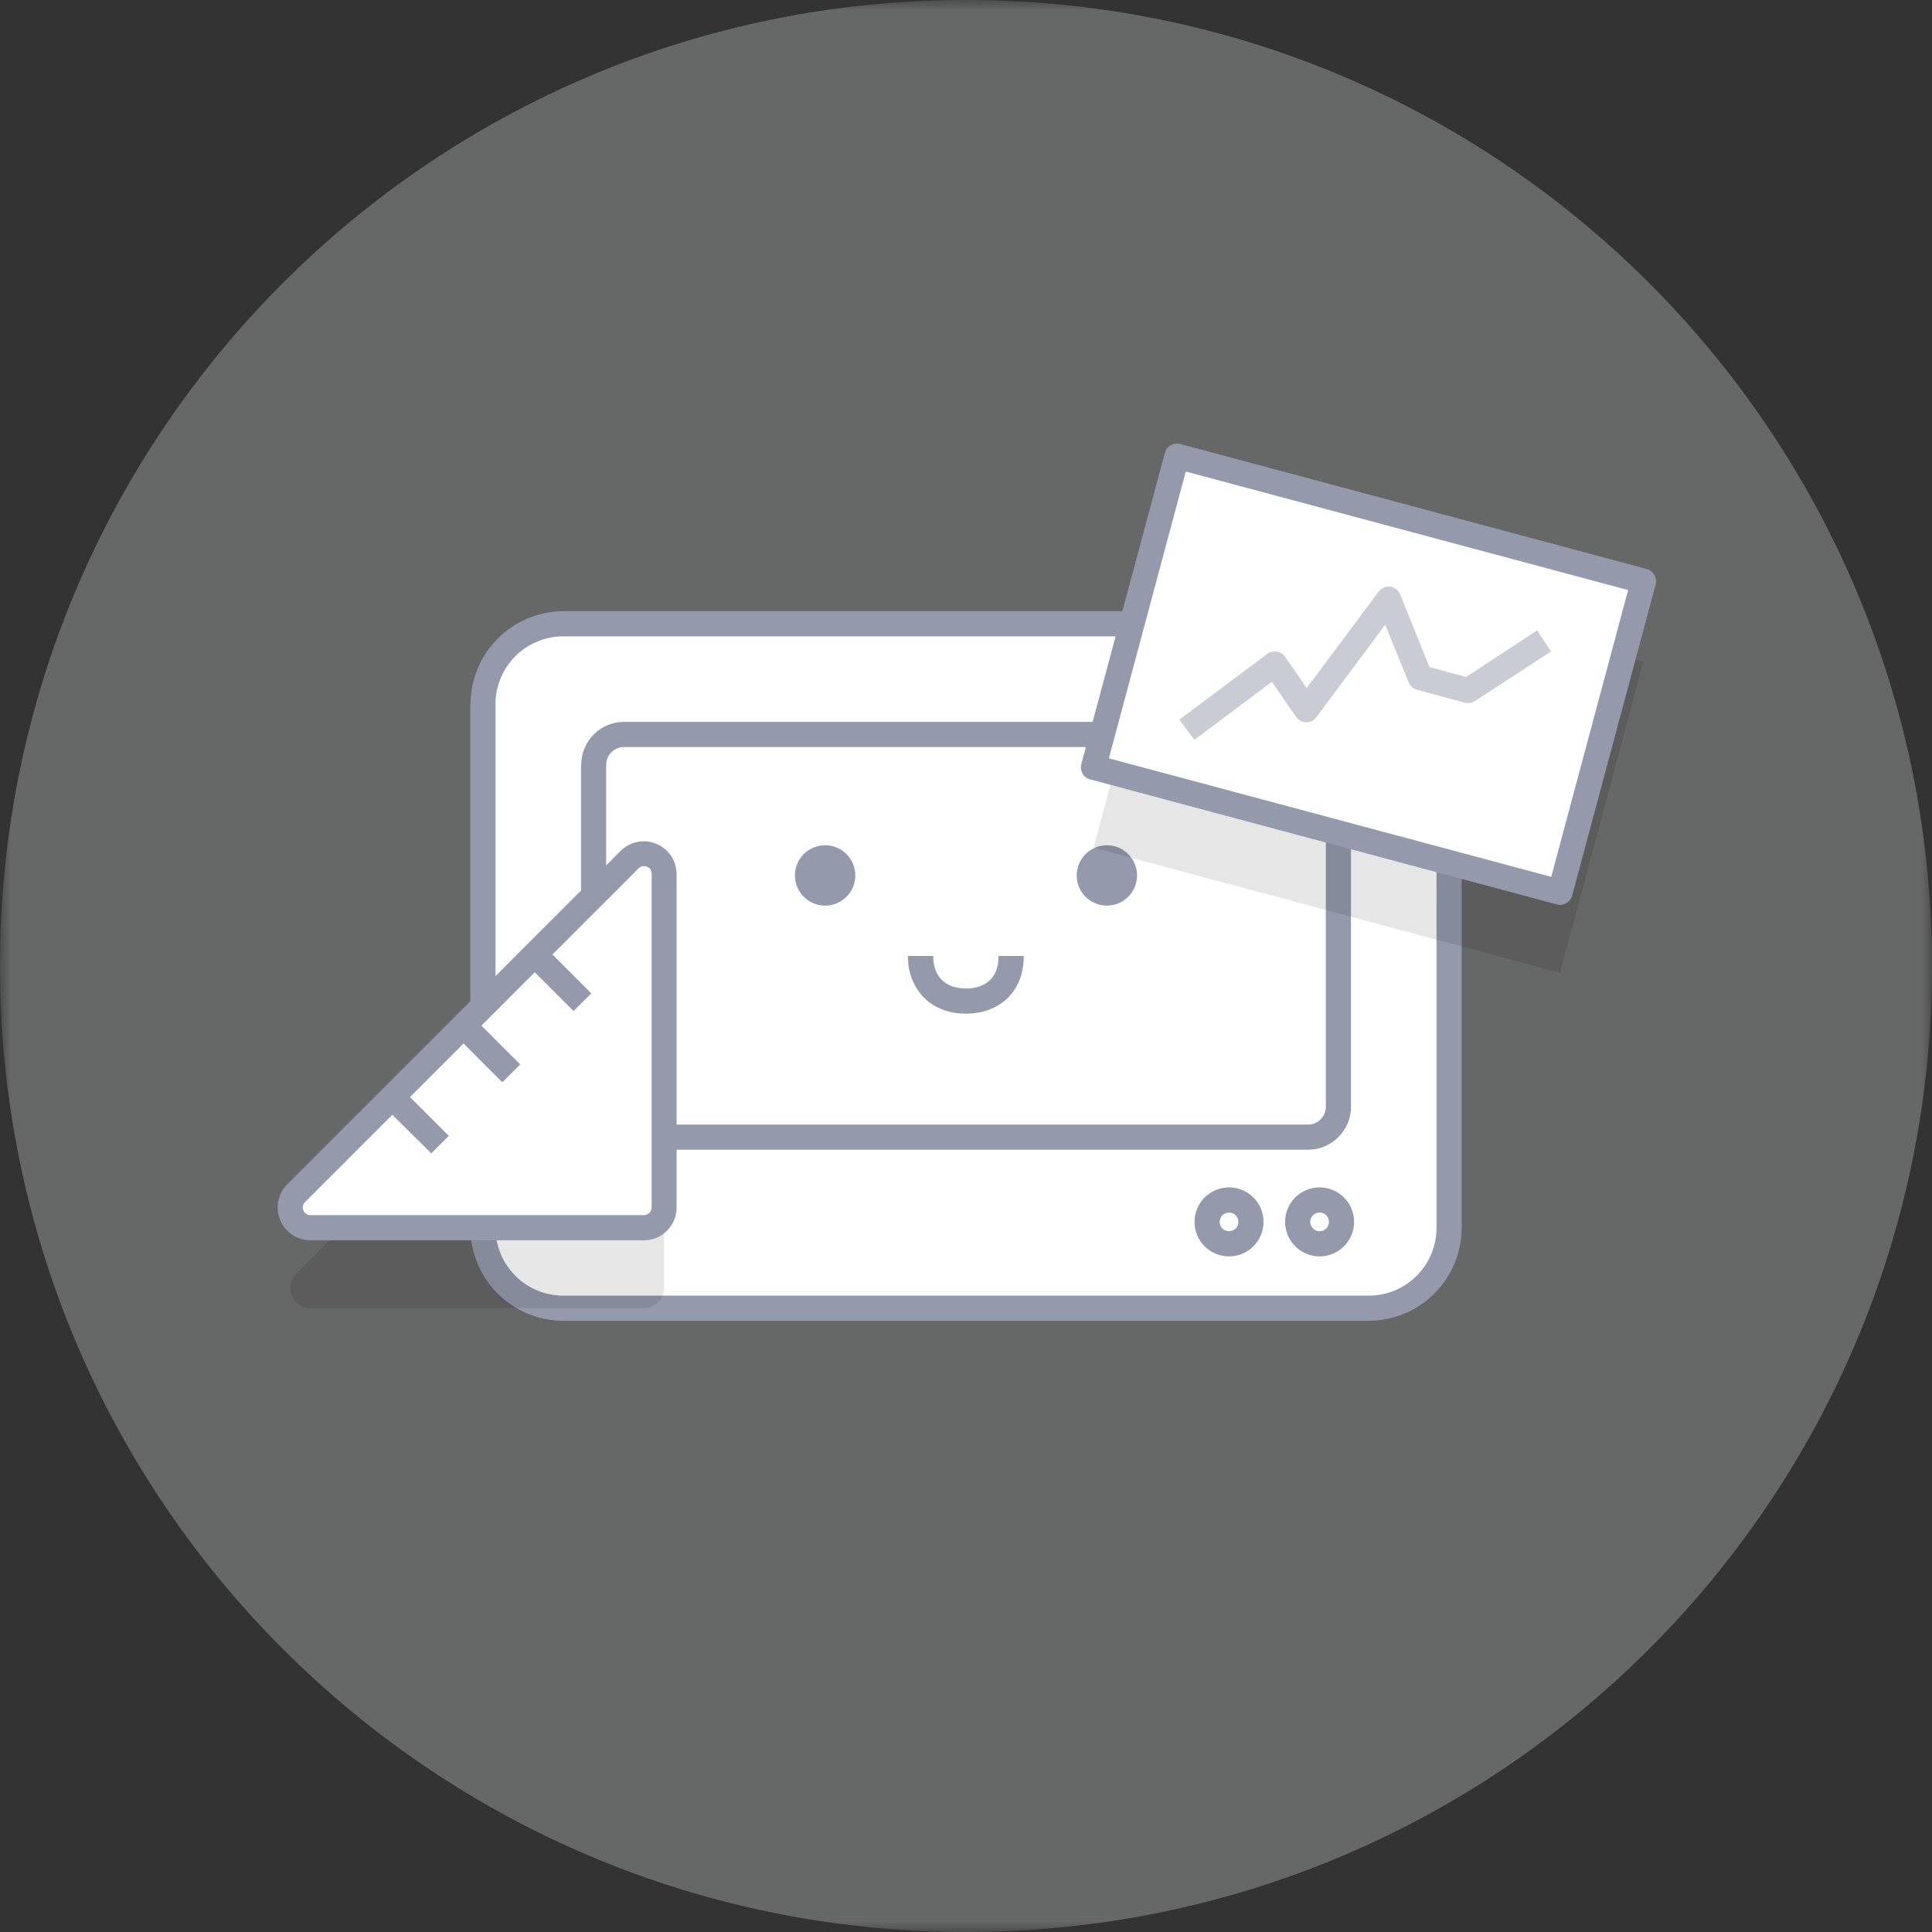<svg width="96" height="96" viewBox="0 0 96 96" fill="none" xmlns="http://www.w3.org/2000/svg">
<rect x="0" y="0" width="96" height="96" fill="#333333" stroke="none"/>
<g clip-path="url(#clip0_2220_2865)">
<mask id="mask0_2220_2865" style="mask-type:luminance" maskUnits="userSpaceOnUse" x="0" y="0" width="96" height="96">
<path d="M0 0H96V96H0V0Z" fill="white"/>
</mask>
<g mask="url(#mask0_2220_2865)">
<path d="M48 96C74.51 96 96 74.51 96 48C96 21.49 74.51 0 48 0C21.49 0 0 21.49 0 48C0 74.51 21.49 96 48 96Z" fill="#DCDFE0" fill-opacity="0.3"/>
<path d="M24 35C24 33.939 24.421 32.922 25.172 32.172C25.922 31.421 26.939 31 28 31H68C69.061 31 70.078 31.421 70.828 32.172C71.579 32.922 72 33.939 72 35V61C72 62.061 71.579 63.078 70.828 63.828C70.078 64.579 69.061 65 68 65H28C26.939 65 25.922 64.579 25.172 63.828C24.421 63.078 24 62.061 24 61V35Z" fill="white"/>
<path fill-rule="evenodd" clip-rule="evenodd" d="M23.38 35C23.38 33.774 23.866 32.598 24.733 31.73C25.599 30.862 26.774 30.373 28 30.37H68C69.228 30.37 70.406 30.858 71.274 31.726C72.142 32.594 72.63 33.772 72.63 35V61C72.63 62.228 72.142 63.406 71.274 64.274C70.406 65.142 69.228 65.63 68 65.63H28C26.772 65.63 25.595 65.142 24.726 64.274C23.858 63.406 23.37 62.228 23.37 61V35H23.38ZM28 31.62C27.556 31.619 27.116 31.705 26.705 31.875C26.294 32.044 25.921 32.293 25.607 32.607C25.293 32.921 25.044 33.294 24.875 33.705C24.705 34.116 24.619 34.556 24.62 35V61C24.619 61.444 24.705 61.885 24.875 62.295C25.044 62.706 25.293 63.079 25.607 63.393C25.921 63.707 26.294 63.956 26.705 64.126C27.116 64.295 27.556 64.381 28 64.38H68C68.444 64.381 68.885 64.295 69.295 64.126C69.706 63.956 70.079 63.707 70.393 63.393C70.707 63.079 70.956 62.706 71.126 62.295C71.295 61.885 71.381 61.444 71.38 61V35C71.381 34.556 71.295 34.116 71.126 33.705C70.956 33.294 70.707 32.921 70.393 32.607C70.079 32.293 69.706 32.044 69.295 31.875C68.885 31.705 68.444 31.619 68 31.62H28Z" fill="#949AAB"/>
<path d="M29.5 38C29.5 37.17 30.17 36.5 31 36.5H65C65.83 36.5 66.5 37.17 66.5 38V55C66.5 55.83 65.83 56.5 65 56.5H31C30.602 56.5 30.221 56.342 29.939 56.061C29.658 55.779 29.5 55.398 29.5 55V38Z" fill="white"/>
<path fill-rule="evenodd" clip-rule="evenodd" d="M28.88 38C28.88 36.83 29.83 35.87 31 35.87H65C66.17 35.87 67.13 36.83 67.13 38V55C67.13 56.17 66.17 57.13 65 57.13H31C30.435 57.13 29.893 56.906 29.494 56.506C29.095 56.107 28.87 55.565 28.87 55V38H28.88ZM31 37.12C30.52 37.12 30.12 37.52 30.12 38V55C30.12 55.48 30.52 55.88 31 55.88H65C65.48 55.88 65.88 55.48 65.88 55V38C65.88 37.52 65.48 37.12 65 37.12H31ZM61.07 61.18C61.193 61.18 61.312 61.131 61.399 61.044C61.486 60.957 61.535 60.838 61.535 60.715C61.535 60.592 61.486 60.474 61.399 60.386C61.312 60.299 61.193 60.25 61.07 60.25C60.947 60.25 60.828 60.299 60.741 60.386C60.654 60.474 60.605 60.592 60.605 60.715C60.605 60.838 60.654 60.957 60.741 61.044C60.828 61.131 60.947 61.18 61.07 61.18ZM61.07 62.43C61.525 62.43 61.961 62.249 62.283 61.928C62.604 61.606 62.785 61.17 62.785 60.715C62.785 60.26 62.604 59.824 62.283 59.502C61.961 59.181 61.525 59 61.07 59C60.615 59 60.179 59.181 59.857 59.502C59.536 59.824 59.355 60.26 59.355 60.715C59.355 61.17 59.536 61.606 59.857 61.928C60.179 62.249 60.615 62.43 61.07 62.43ZM65.57 61.18C65.693 61.18 65.812 61.131 65.899 61.044C65.986 60.957 66.035 60.838 66.035 60.715C66.035 60.592 65.986 60.474 65.899 60.386C65.812 60.299 65.693 60.25 65.57 60.25C65.447 60.25 65.329 60.299 65.241 60.386C65.154 60.474 65.105 60.592 65.105 60.715C65.105 60.838 65.154 60.957 65.241 61.044C65.329 61.131 65.447 61.18 65.57 61.18ZM65.57 62.43C66.025 62.43 66.461 62.249 66.783 61.928C67.104 61.606 67.285 61.17 67.285 60.715C67.285 60.26 67.104 59.824 66.783 59.502C66.461 59.181 66.025 59 65.57 59C65.115 59 64.679 59.181 64.357 59.502C64.036 59.824 63.855 60.26 63.855 60.715C63.855 61.17 64.036 61.606 64.357 61.928C64.679 62.249 65.115 62.43 65.57 62.43Z" fill="#949AAB"/>
<path d="M41 45C41.828 45 42.5 44.328 42.5 43.5C42.5 42.672 41.828 42 41 42C40.172 42 39.5 42.672 39.5 43.5C39.5 44.328 40.172 45 41 45Z" fill="#949AAB"/>
<path d="M55 45C55.828 45 56.5 44.328 56.5 43.5C56.5 42.672 55.828 42 55 42C54.172 42 53.5 42.672 53.5 43.5C53.5 44.328 54.172 45 55 45Z" fill="#949AAB"/>
<path fill-rule="evenodd" clip-rule="evenodd" d="M46.83 48.72C47.1 48.97 47.5 49.12 48 49.12C48.5 49.12 48.9 48.97 49.17 48.72C49.43 48.48 49.62 48.1 49.62 47.5H50.87C50.87 48.4 50.57 49.13 50.02 49.64C49.47 50.14 48.75 50.37 48 50.37C47.25 50.37 46.53 50.15 45.98 49.64C45.695 49.364 45.47 49.03 45.322 48.662C45.174 48.293 45.105 47.897 45.12 47.5H46.37C46.37 48.1 46.57 48.48 46.83 48.72Z" fill="#949AAB"/>
<path d="M58.48 26.67L81.66 32.88L77.52 48.34L54.34 42.12L58.48 26.67Z" fill="black" fill-opacity="0.1"/>
<path d="M58.48 22.67L81.66 28.87L77.52 44.33L54.34 38.13L58.48 22.67Z" fill="white"/>
<path fill-rule="evenodd" clip-rule="evenodd" d="M57.88 22.5C57.925 22.342 58.029 22.208 58.171 22.126C58.313 22.044 58.481 22.02 58.64 22.06L81.82 28.27C82.16 28.37 82.35 28.71 82.27 29.04L78.12 44.5C78.099 44.579 78.063 44.653 78.013 44.718C77.964 44.782 77.902 44.837 77.832 44.878C77.761 44.919 77.683 44.945 77.602 44.956C77.521 44.967 77.439 44.961 77.36 44.94L54.18 38.73C54.099 38.71 54.023 38.675 53.956 38.625C53.89 38.575 53.834 38.512 53.792 38.441C53.75 38.369 53.723 38.289 53.712 38.206C53.702 38.124 53.708 38.04 53.73 37.96L57.88 22.51V22.5ZM58.92 23.43L55.1 37.68L77.08 43.57L80.9 29.32L58.92 23.43Z" fill="#949AAB"/>
<path opacity="0.5" fill-rule="evenodd" clip-rule="evenodd" d="M69.08 29.15C69.3 29.18 69.49 29.33 69.58 29.55L71.03 33.15L72.85 33.64L76.38 31.32L77.07 32.37L73.3 34.83C73.227 34.879 73.145 34.913 73.059 34.928C72.973 34.944 72.885 34.941 72.8 34.92L70.4 34.27C70.307 34.244 70.222 34.197 70.151 34.133C70.08 34.069 70.025 33.989 69.99 33.9L68.83 31.04L65.41 35.64C65.351 35.719 65.274 35.783 65.185 35.827C65.096 35.87 64.998 35.892 64.9 35.89C64.801 35.888 64.704 35.863 64.617 35.816C64.53 35.769 64.455 35.702 64.4 35.62L63.2 33.88L59.35 36.76L58.6 35.76L62.97 32.49C63.038 32.44 63.115 32.405 63.197 32.385C63.278 32.366 63.363 32.363 63.446 32.377C63.529 32.391 63.608 32.422 63.679 32.467C63.751 32.512 63.812 32.571 63.86 32.64L64.93 34.19L68.5 29.4C68.566 29.311 68.654 29.241 68.756 29.197C68.858 29.153 68.969 29.137 69.08 29.15Z" fill="#949AAB"/>
<path d="M14.7 63.3L31.3 46.7C31.44 46.562 31.618 46.469 31.811 46.432C32.004 46.395 32.204 46.416 32.385 46.491C32.567 46.567 32.722 46.695 32.831 46.858C32.94 47.021 32.999 47.213 33 47.41V64C33 64.265 32.894 64.519 32.707 64.707C32.519 64.895 32.265 65 32 65H15.41C15.214 64.997 15.023 64.937 14.862 64.827C14.7 64.717 14.574 64.562 14.499 64.381C14.425 64.2 14.405 64.001 14.442 63.809C14.48 63.617 14.573 63.44 14.71 63.3H14.7Z" fill="black" fill-opacity="0.1"/>
<path d="M14.7 59.3L31.3 42.7C31.44 42.562 31.618 42.469 31.811 42.432C32.004 42.395 32.204 42.416 32.385 42.491C32.567 42.567 32.722 42.695 32.831 42.858C32.94 43.021 32.999 43.213 33 43.41V60C33 60.265 32.894 60.52 32.707 60.707C32.519 60.895 32.265 61 32 61H15.41C15.214 60.997 15.023 60.937 14.862 60.827C14.7 60.717 14.574 60.562 14.499 60.381C14.425 60.2 14.405 60.001 14.442 59.809C14.48 59.617 14.573 59.44 14.71 59.3H14.7Z" fill="white"/>
<path fill-rule="evenodd" clip-rule="evenodd" d="M32.38 43.41C32.38 43.08 31.98 42.91 31.73 43.15L15.15 59.74C15.1 59.793 15.066 59.859 15.053 59.931C15.04 60.002 15.047 60.076 15.075 60.144C15.102 60.211 15.148 60.269 15.207 60.311C15.267 60.353 15.337 60.377 15.41 60.38H32C32.2 60.38 32.38 60.21 32.38 60V43.41ZM30.85 42.27C31.078 42.047 31.366 41.896 31.679 41.835C31.992 41.774 32.316 41.806 32.61 41.928C32.905 42.049 33.158 42.254 33.337 42.517C33.517 42.781 33.615 43.091 33.62 43.41V60C33.62 60.9 32.9 61.63 32 61.63H15.41C15.089 61.627 14.776 61.53 14.511 61.35C14.245 61.17 14.039 60.915 13.917 60.619C13.795 60.322 13.764 59.996 13.826 59.681C13.889 59.367 14.043 59.077 14.27 58.85L30.85 42.27Z" fill="#949AAB"/>
<path fill-rule="evenodd" clip-rule="evenodd" d="M21.43 57.31L19.3 55.2L20.18 54.32L22.3 56.44L21.42 57.32L21.43 57.31ZM24.96 53.78L22.84 51.66L23.73 50.77L25.85 52.89L24.96 53.78ZM28.5 50.24L26.38 48.12L27.26 47.24L29.38 49.36L28.5 50.24Z" fill="#949AAB"/>
</g>
</g>
<defs>
<clipPath id="clip0_2220_2865">
<rect width="96" height="96" fill="white"/>
</clipPath>
</defs>
</svg>
